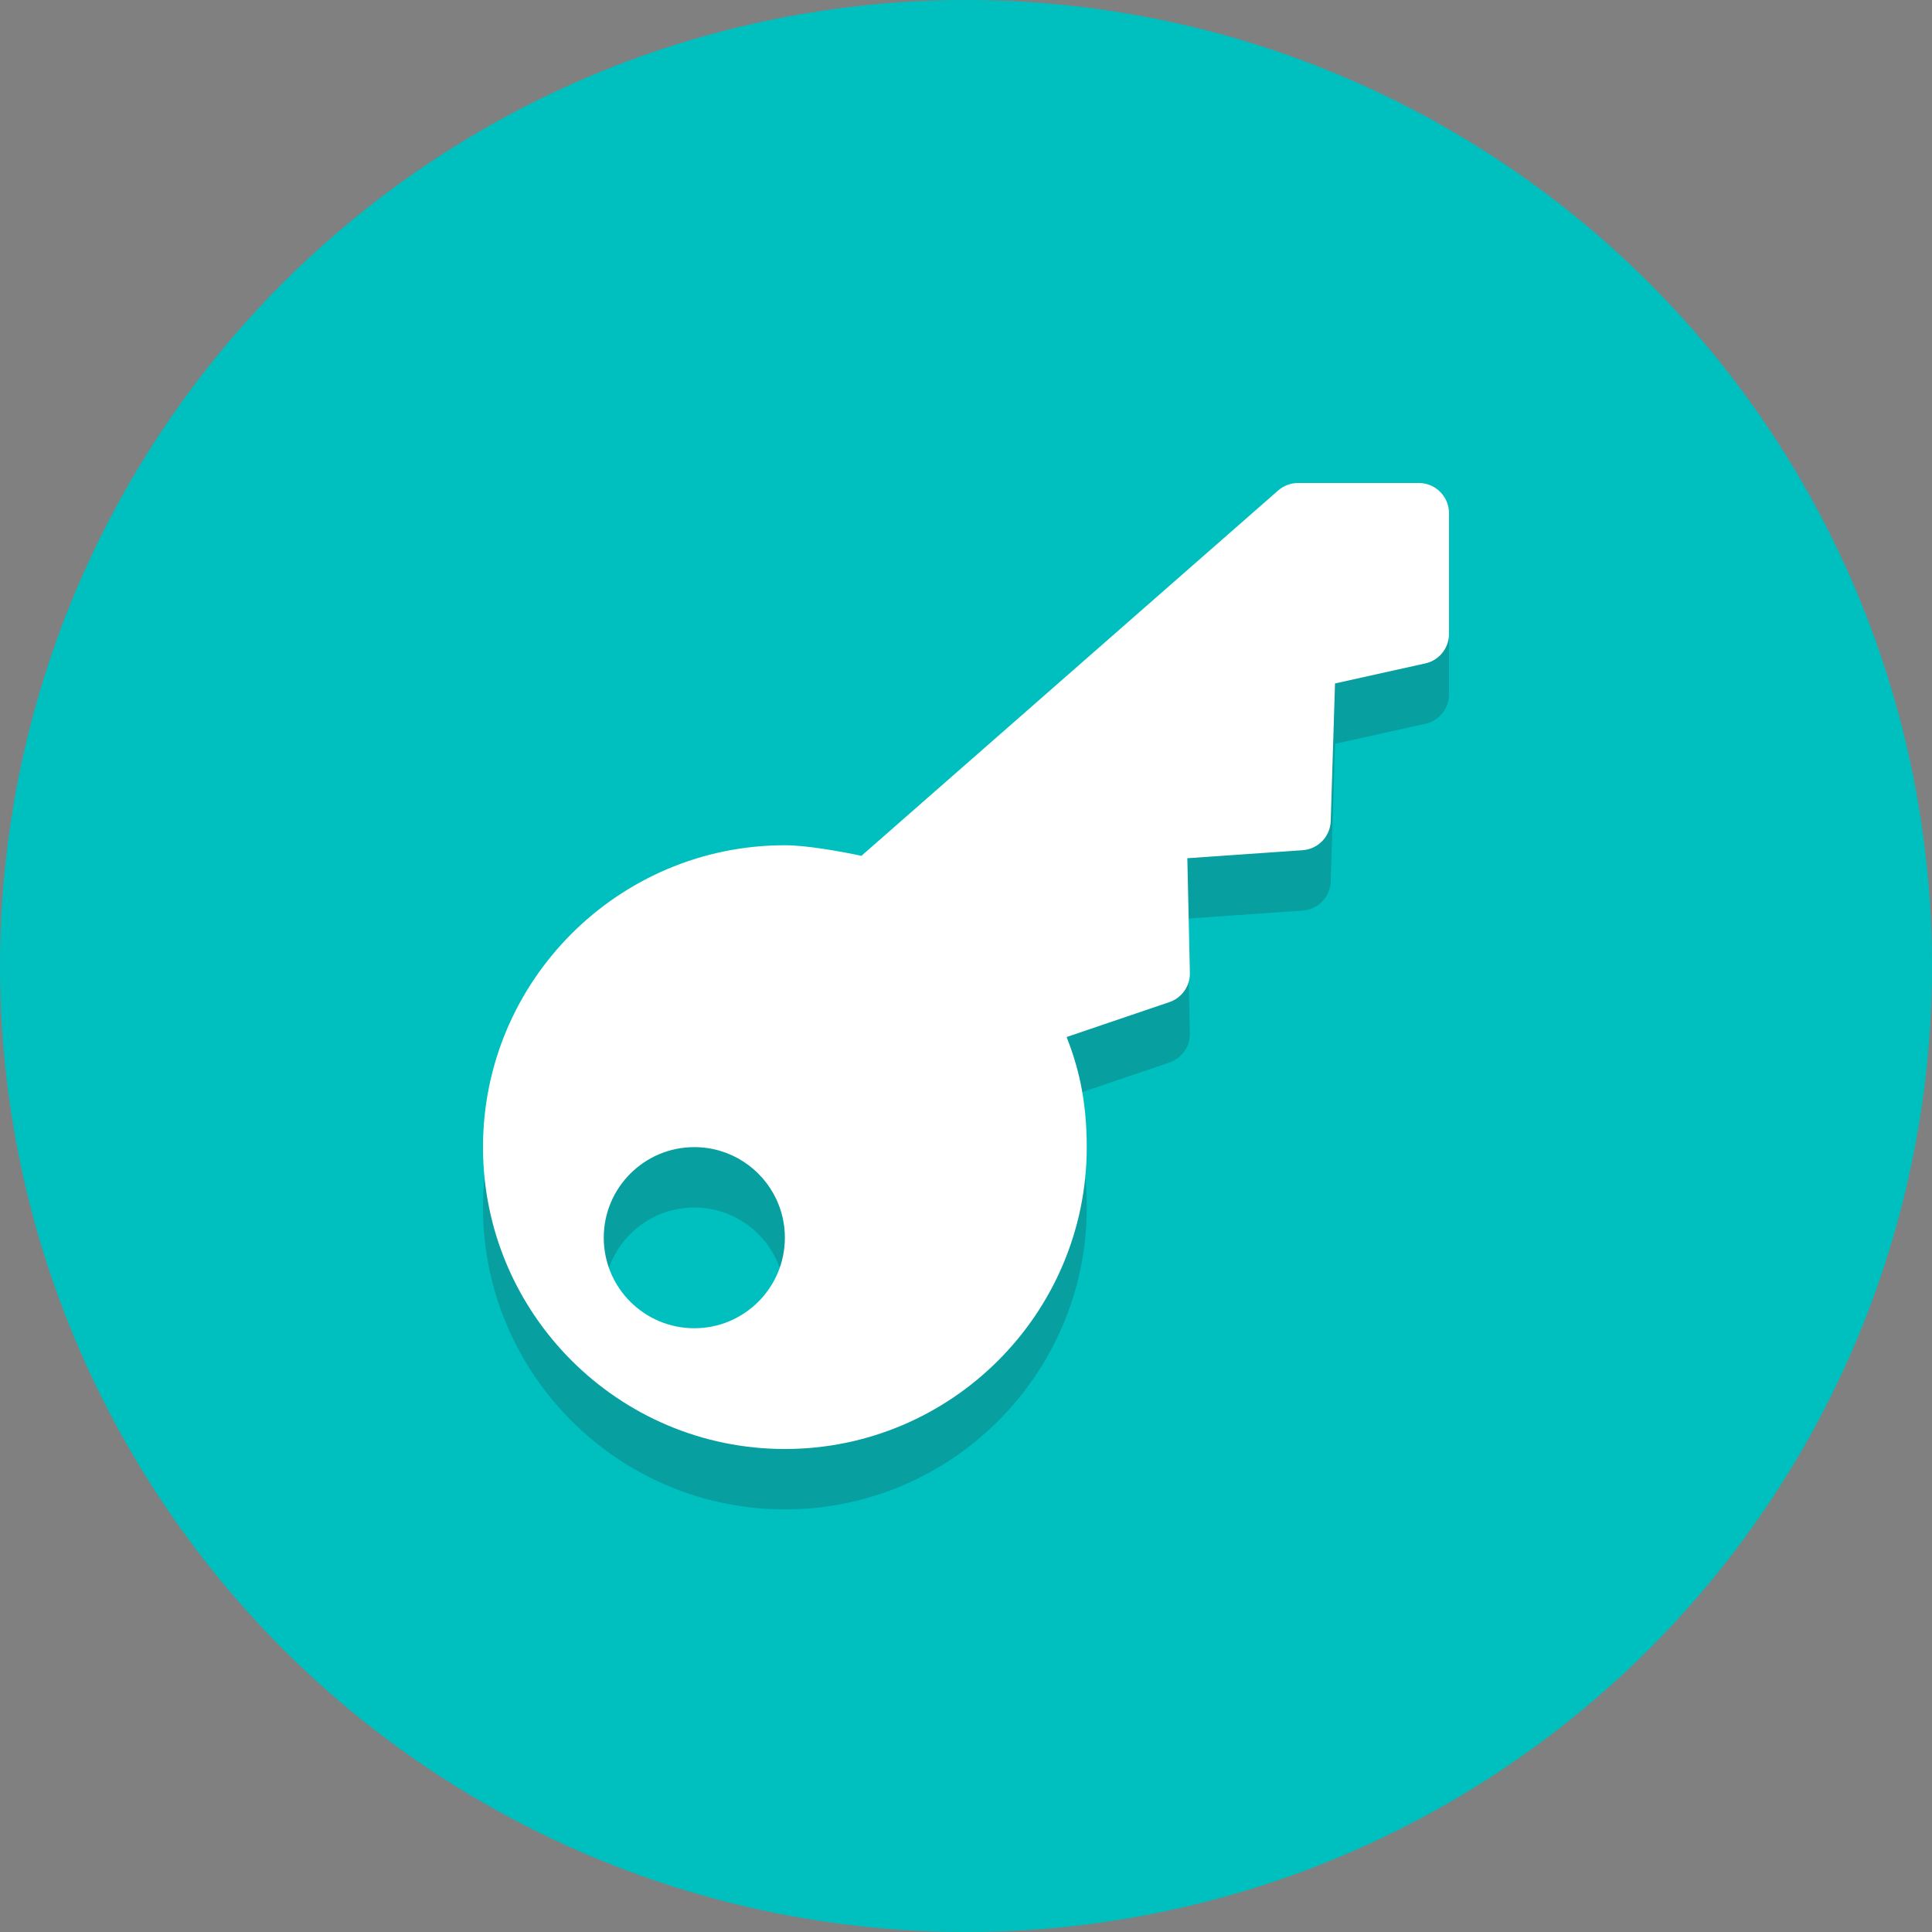 <svg width="64" height="64" xmlns="http://www.w3.org/2000/svg">

 <rect width="100%" height="100%" fill="#808080" stroke="none"/>

 <g>
  <title>background</title>
  <rect fill="none" id="canvas_background" height="402" width="582" y="-1" x="-1"/>
 </g>
 <g>
  <title>Layer 1</title>
  <circle id="svg_2" r="32" fill="#00bfbf" cy="32" cx="32"/>
  <path opacity="0.2" id="svg_5" fill="#231F20" d="m47,18l-4,0c-0.242,0 -0.476,0.088 -0.66,0.248l-13.804,12.102c-0.714,-0.15 -1.818,-0.35 -2.536,-0.35c-5.514,0 -10,4.486 -10,10s4.486,10 10,10s10,-4.486 10,-10c0,-1.638 -0.312,-2.736 -0.666,-3.648l3.404,-1.156c0.414,-0.14 0.688,-0.534 0.678,-0.97l-0.084,-3.796l3.82,-0.266c0.512,-0.036 0.914,-0.454 0.93,-0.966l0.142,-4.558l2.992,-0.664c0.458,-0.1 0.784,-0.508 0.784,-0.976l0,-4c0,-0.552 -0.448,-1 -1,-1zm-24,22c1.2,0 2.236,0.706 2.716,1.724c0.182,0.388 0.284,0.82 0.284,1.276c0,1.656 -1.344,3 -3,3s-3,-1.344 -3,-3s1.344,-3 3,-3z"/>
  <path id="svg_8" fill="#FFFFFF" d="m47,16l-4,0c-0.242,0 -0.476,0.088 -0.66,0.248l-13.804,12.102c-0.714,-0.15 -1.818,-0.35 -2.536,-0.35c-5.514,0 -10,4.486 -10,10s4.486,10 10,10s10,-4.486 10,-10c0,-1.638 -0.312,-2.736 -0.666,-3.648l3.404,-1.156c0.414,-0.14 0.688,-0.534 0.678,-0.97l-0.084,-3.796l3.82,-0.266c0.512,-0.036 0.914,-0.454 0.93,-0.966l0.142,-4.558l2.992,-0.664c0.458,-0.1 0.784,-0.508 0.784,-0.976l0,-4c0,-0.552 -0.448,-1 -1,-1zm-24,22c1.2,0 2.236,0.706 2.716,1.724c0.182,0.388 0.284,0.82 0.284,1.276c0,1.656 -1.344,3 -3,3s-3,-1.344 -3,-3s1.344,-3 3,-3z"/>
 </g>
</svg>